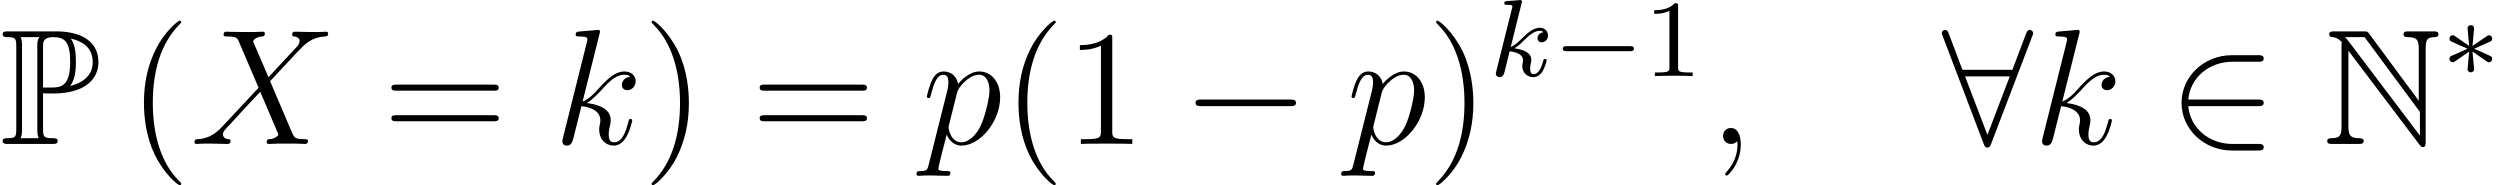 <?xml version='1.0' encoding='UTF-8'?>
<!-- This file was generated by dvisvgm 2.11.1 -->
<svg version='1.1' xmlns='http://www.w3.org/2000/svg' xmlns:xlink='http://www.w3.org/1999/xlink' width='181.862pt' height='13.46pt' viewBox='103.091 -14.655 181.862 13.46'>
<defs>
<path id='g2-0' d='M7.878-2.75C8.082-2.75 8.297-2.75 8.297-2.989S8.082-3.228 7.878-3.228H1.411C1.207-3.228 .992-3.228 .992-2.989S1.207-2.75 1.411-2.75H7.878Z'/>
<path id='g2-50' d='M6.551-2.75C6.755-2.75 6.97-2.75 6.97-2.989S6.755-3.228 6.551-3.228H1.482C1.626-4.83 3.001-5.978 4.686-5.978H6.551C6.755-5.978 6.97-5.978 6.97-6.217S6.755-6.456 6.551-6.456H4.663C2.618-6.456 .992-4.902 .992-2.989S2.618 .478 4.663 .478H6.551C6.755 .478 6.97 .478 6.97 .239S6.755 0 6.551 0H4.686C3.001 0 1.626-1.148 1.482-2.75H6.551Z'/>
<path id='g2-56' d='M6.587-7.843C6.647-7.974 6.647-7.998 6.647-8.058C6.647-8.177 6.551-8.297 6.408-8.297C6.253-8.297 6.181-8.153 6.133-8.022L5.141-5.392H1.506L.514-8.022C.454-8.189 .395-8.297 .239-8.297C.12-8.297 0-8.177 0-8.058C0-8.034 0-8.01 .072-7.843L3.049-.012C3.108 .155 3.168 .263 3.324 .263C3.491 .263 3.539 .132 3.587 .012L6.587-7.843ZM1.698-4.914H4.949L3.324-.658L1.698-4.914Z'/>
<path id='g3-107' d='M2.327-5.292C2.335-5.308 2.359-5.412 2.359-5.42C2.359-5.46 2.327-5.531 2.232-5.531C2.2-5.531 1.953-5.507 1.769-5.491L1.323-5.46C1.148-5.444 1.068-5.436 1.068-5.292C1.068-5.181 1.18-5.181 1.275-5.181C1.658-5.181 1.658-5.133 1.658-5.061C1.658-5.037 1.658-5.021 1.618-4.878L.486-.343C.454-.223 .454-.175 .454-.167C.454-.032 .566 .08 .717 .08C.988 .08 1.052-.175 1.084-.287C1.164-.622 1.371-1.467 1.459-1.801C1.897-1.753 2.431-1.602 2.431-1.148C2.431-1.108 2.431-1.068 2.415-.988C2.391-.885 2.375-.773 2.375-.733C2.375-.263 2.726 .08 3.188 .08C3.523 .08 3.73-.167 3.834-.319C4.025-.614 4.152-1.092 4.152-1.14C4.152-1.219 4.089-1.243 4.033-1.243C3.937-1.243 3.921-1.196 3.889-1.052C3.786-.677 3.579-.143 3.204-.143C2.997-.143 2.949-.319 2.949-.534C2.949-.638 2.957-.733 2.997-.917C3.005-.948 3.037-1.076 3.037-1.164C3.037-1.817 2.216-1.961 1.809-2.016C2.104-2.192 2.375-2.463 2.471-2.566C2.909-2.997 3.268-3.292 3.65-3.292C3.754-3.292 3.85-3.268 3.913-3.188C3.483-3.132 3.483-2.758 3.483-2.75C3.483-2.574 3.618-2.455 3.794-2.455C4.009-2.455 4.248-2.63 4.248-2.957C4.248-3.228 4.057-3.515 3.658-3.515C3.196-3.515 2.782-3.164 2.327-2.71C1.865-2.256 1.666-2.168 1.538-2.112L2.327-5.292Z'/>
<path id='g4-59' d='M2.331 .048C2.331-.646 2.104-1.16 1.614-1.16C1.231-1.16 1.04-.849 1.04-.586S1.219 0 1.626 0C1.781 0 1.913-.048 2.02-.155C2.044-.179 2.056-.179 2.068-.179C2.092-.179 2.092-.012 2.092 .048C2.092 .442 2.02 1.219 1.327 1.997C1.196 2.14 1.196 2.164 1.196 2.188C1.196 2.248 1.255 2.307 1.315 2.307C1.411 2.307 2.331 1.423 2.331 .048Z'/>
<path id='g4-88' d='M5.679-4.854L4.555-7.472C4.71-7.759 5.069-7.807 5.212-7.819C5.284-7.819 5.416-7.831 5.416-8.034C5.416-8.165 5.308-8.165 5.236-8.165C5.033-8.165 4.794-8.141 4.591-8.141H3.897C3.168-8.141 2.642-8.165 2.63-8.165C2.534-8.165 2.415-8.165 2.415-7.938C2.415-7.819 2.523-7.819 2.678-7.819C3.371-7.819 3.419-7.699 3.539-7.412L4.961-4.089L2.367-1.315C1.937-.849 1.423-.395 .538-.347C.395-.335 .299-.335 .299-.12C.299-.084 .311 0 .442 0C.61 0 .789-.024 .956-.024H1.518C1.901-.024 2.319 0 2.69 0C2.774 0 2.917 0 2.917-.215C2.917-.335 2.833-.347 2.762-.347C2.523-.371 2.367-.502 2.367-.693C2.367-.897 2.511-1.04 2.857-1.399L3.921-2.558C4.184-2.833 4.818-3.527 5.081-3.79L6.336-.849C6.348-.825 6.396-.705 6.396-.693C6.396-.586 6.133-.371 5.75-.347C5.679-.347 5.547-.335 5.547-.12C5.547 0 5.667 0 5.727 0C5.93 0 6.169-.024 6.372-.024H7.687C7.902-.024 8.13 0 8.333 0C8.416 0 8.548 0 8.548-.227C8.548-.347 8.428-.347 8.321-.347C7.603-.359 7.58-.418 7.376-.861L5.798-4.567L7.317-6.193C7.436-6.312 7.711-6.611 7.819-6.731C8.333-7.269 8.811-7.759 9.779-7.819C9.899-7.831 10.018-7.831 10.018-8.034C10.018-8.165 9.911-8.165 9.863-8.165C9.696-8.165 9.516-8.141 9.349-8.141H8.799C8.416-8.141 7.998-8.165 7.627-8.165C7.544-8.165 7.4-8.165 7.4-7.95C7.4-7.831 7.484-7.819 7.556-7.819C7.747-7.795 7.95-7.699 7.95-7.472L7.938-7.448C7.926-7.364 7.902-7.245 7.771-7.101L5.679-4.854Z'/>
<path id='g4-107' d='M3.359-7.998C3.371-8.046 3.395-8.118 3.395-8.177C3.395-8.297 3.276-8.297 3.252-8.297C3.24-8.297 2.809-8.261 2.594-8.237C2.391-8.225 2.212-8.201 1.997-8.189C1.71-8.165 1.626-8.153 1.626-7.938C1.626-7.819 1.745-7.819 1.865-7.819C2.475-7.819 2.475-7.711 2.475-7.592C2.475-7.544 2.475-7.52 2.415-7.305L.705-.466C.658-.287 .658-.263 .658-.191C.658 .072 .861 .12 .98 .12C1.315 .12 1.387-.143 1.482-.514L2.044-2.75C2.905-2.654 3.419-2.295 3.419-1.722C3.419-1.65 3.419-1.602 3.383-1.423C3.335-1.243 3.335-1.1 3.335-1.04C3.335-.347 3.79 .12 4.4 .12C4.949 .12 5.236-.383 5.332-.55C5.583-.992 5.738-1.662 5.738-1.71C5.738-1.769 5.691-1.817 5.619-1.817C5.511-1.817 5.499-1.769 5.452-1.578C5.284-.956 5.033-.12 4.423-.12C4.184-.12 4.029-.239 4.029-.693C4.029-.921 4.077-1.184 4.125-1.363C4.172-1.578 4.172-1.59 4.172-1.733C4.172-2.439 3.539-2.833 2.439-2.977C2.869-3.24 3.3-3.706 3.467-3.885C4.148-4.651 4.615-5.033 5.165-5.033C5.44-5.033 5.511-4.961 5.595-4.89C5.153-4.842 4.985-4.531 4.985-4.292C4.985-4.005 5.212-3.909 5.38-3.909C5.703-3.909 5.99-4.184 5.99-4.567C5.99-4.914 5.715-5.272 5.177-5.272C4.519-5.272 3.981-4.806 3.132-3.85C3.013-3.706 2.57-3.252 2.128-3.084L3.359-7.998Z'/>
<path id='g4-112' d='M.514 1.518C.43 1.877 .383 1.973-.108 1.973C-.251 1.973-.371 1.973-.371 2.2C-.371 2.224-.359 2.319-.227 2.319C-.072 2.319 .096 2.295 .251 2.295H.765C1.016 2.295 1.626 2.319 1.877 2.319C1.949 2.319 2.092 2.319 2.092 2.104C2.092 1.973 2.008 1.973 1.805 1.973C1.255 1.973 1.219 1.889 1.219 1.793C1.219 1.65 1.757-.406 1.829-.681C1.961-.347 2.283 .12 2.905 .12C4.256 .12 5.715-1.638 5.715-3.395C5.715-4.495 5.093-5.272 4.196-5.272C3.431-5.272 2.786-4.531 2.654-4.364C2.558-4.961 2.092-5.272 1.614-5.272C1.267-5.272 .992-5.105 .765-4.651C.55-4.22 .383-3.491 .383-3.443S.43-3.335 .514-3.335C.61-3.335 .622-3.347 .693-3.622C.873-4.328 1.1-5.033 1.578-5.033C1.853-5.033 1.949-4.842 1.949-4.483C1.949-4.196 1.913-4.077 1.865-3.862L.514 1.518ZM2.582-3.73C2.666-4.065 3.001-4.411 3.192-4.579C3.324-4.698 3.718-5.033 4.172-5.033C4.698-5.033 4.937-4.507 4.937-3.885C4.937-3.312 4.603-1.961 4.304-1.339C4.005-.693 3.455-.12 2.905-.12C2.092-.12 1.961-1.148 1.961-1.196C1.961-1.231 1.985-1.327 1.997-1.387L2.582-3.73Z'/>
<path id='g5-49' d='M2.503-5.077C2.503-5.292 2.487-5.3 2.271-5.3C1.945-4.981 1.522-4.79 .765-4.79V-4.527C.98-4.527 1.411-4.527 1.873-4.742V-.654C1.873-.359 1.849-.263 1.092-.263H.813V0C1.14-.024 1.825-.024 2.184-.024S3.236-.024 3.563 0V-.263H3.284C2.527-.263 2.503-.359 2.503-.654V-5.077Z'/>
<path id='g6-40' d='M3.885 2.905C3.885 2.869 3.885 2.845 3.682 2.642C2.487 1.435 1.817-.538 1.817-2.977C1.817-5.296 2.379-7.293 3.766-8.703C3.885-8.811 3.885-8.835 3.885-8.871C3.885-8.942 3.826-8.966 3.778-8.966C3.622-8.966 2.642-8.106 2.056-6.934C1.447-5.727 1.172-4.447 1.172-2.977C1.172-1.913 1.339-.49 1.961 .789C2.666 2.224 3.646 3.001 3.778 3.001C3.826 3.001 3.885 2.977 3.885 2.905Z'/>
<path id='g6-41' d='M3.371-2.977C3.371-3.885 3.252-5.368 2.582-6.755C1.877-8.189 .897-8.966 .765-8.966C.717-8.966 .658-8.942 .658-8.871C.658-8.835 .658-8.811 .861-8.608C2.056-7.4 2.726-5.428 2.726-2.989C2.726-.669 2.164 1.327 .777 2.738C.658 2.845 .658 2.869 .658 2.905C.658 2.977 .717 3.001 .765 3.001C.921 3.001 1.901 2.14 2.487 .968C3.096-.251 3.371-1.542 3.371-2.977Z'/>
<path id='g6-49' d='M3.443-7.663C3.443-7.938 3.443-7.95 3.204-7.95C2.917-7.627 2.319-7.185 1.088-7.185V-6.838C1.363-6.838 1.961-6.838 2.618-7.149V-.921C2.618-.49 2.582-.347 1.53-.347H1.16V0C1.482-.024 2.642-.024 3.037-.024S4.579-.024 4.902 0V-.347H4.531C3.479-.347 3.443-.49 3.443-.921V-7.663Z'/>
<path id='g6-61' d='M8.07-3.873C8.237-3.873 8.452-3.873 8.452-4.089C8.452-4.316 8.249-4.316 8.07-4.316H1.028C.861-4.316 .646-4.316 .646-4.101C.646-3.873 .849-3.873 1.028-3.873H8.07ZM8.07-1.65C8.237-1.65 8.452-1.65 8.452-1.865C8.452-2.092 8.249-2.092 8.07-2.092H1.028C.861-2.092 .646-2.092 .646-1.877C.646-1.65 .849-1.65 1.028-1.65H8.07Z'/>
<path id='g1-0' d='M5.571-1.809C5.699-1.809 5.874-1.809 5.874-1.993S5.699-2.176 5.571-2.176H1.004C.877-2.176 .701-2.176 .701-1.993S.877-1.809 1.004-1.809H5.571Z'/>
<path id='g1-3' d='M3.292-1.052C3.363-1.004 3.387-1.004 3.427-1.004C3.555-1.004 3.666-1.108 3.666-1.251C3.666-1.403 3.587-1.435 3.467-1.49C2.933-1.737 2.742-1.825 2.351-1.985L3.284-2.407C3.347-2.431 3.499-2.503 3.563-2.527C3.642-2.574 3.666-2.654 3.666-2.726C3.666-2.821 3.618-2.973 3.379-2.973L2.232-2.192L2.343-3.371C2.359-3.507 2.343-3.706 2.112-3.706C1.969-3.706 1.857-3.587 1.881-3.475V-3.379L1.993-2.192L.933-2.925C.861-2.973 .837-2.973 .797-2.973C.669-2.973 .558-2.869 .558-2.726C.558-2.574 .638-2.542 .757-2.487C1.291-2.24 1.482-2.152 1.873-1.993L.94-1.57C.877-1.546 .725-1.474 .662-1.451C.582-1.403 .558-1.323 .558-1.251C.558-1.108 .669-1.004 .797-1.004C.861-1.004 .877-1.004 1.076-1.148L1.993-1.785L1.873-.502C1.873-.343 2.008-.271 2.112-.271S2.351-.343 2.351-.502C2.351-.582 2.319-.837 2.311-.933C2.279-1.203 2.256-1.506 2.232-1.785L3.292-1.052Z'/>
<path id='g0-78' d='M1.339-7.113V-1.279C1.339-.646 1.243-.43 .634-.418C.502-.418 .299-.406 .299-.215C.299 0 .49 0 .705 0H2.558C2.774 0 2.953 0 2.953-.215C2.953-.406 2.762-.418 2.594-.418C1.937-.43 1.841-.681 1.841-1.303V-6.779L7.006 .048C7.113 .191 7.173 .227 7.257 .227C7.46 .227 7.46 .036 7.46-.167V-6.922C7.46-7.592 7.568-7.759 8.118-7.771C8.189-7.771 8.393-7.783 8.393-7.974C8.393-8.189 8.213-8.189 7.998-8.189H6.253C6.037-8.189 5.846-8.189 5.846-7.974C5.846-7.771 6.061-7.771 6.193-7.771C6.862-7.759 6.958-7.52 6.958-6.886V-3.144L3.347-8.022C3.228-8.189 3.192-8.189 2.917-8.189H.837C.622-8.189 .442-8.189 .442-7.974C.442-7.795 .622-7.771 .693-7.771C1.016-7.735 1.243-7.544 1.363-7.4C1.339-7.305 1.339-7.281 1.339-7.113ZM7.042-.61L1.841-7.484C1.722-7.627 1.722-7.651 1.59-7.771H3.013L7.042-2.331V-.61Z'/>
<path id='g0-80' d='M3.132-3.682C3.18-3.682 3.431-3.682 3.455-3.67H3.862C6.288-3.67 7.161-4.806 7.161-5.942C7.161-7.639 5.631-8.189 4.089-8.189H.598C.383-8.189 .191-8.189 .191-7.974C.191-7.771 .418-7.771 .514-7.771C1.136-7.771 1.184-7.675 1.184-7.089V-1.1C1.184-.514 1.136-.418 .526-.418C.406-.418 .191-.418 .191-.215C.191 0 .383 0 .598 0H3.802C4.017 0 4.196 0 4.196-.215C4.196-.418 3.993-.418 3.862-.418C3.18-.418 3.132-.514 3.132-1.1V-3.682ZM5.105-4.22C5.487-4.722 5.523-5.475 5.523-5.954C5.523-6.587 5.464-7.221 5.153-7.663C5.81-7.508 6.743-7.149 6.743-5.942C6.743-5.105 6.205-4.495 5.105-4.22ZM3.132-7.125C3.132-7.364 3.132-7.771 3.85-7.771C4.71-7.771 5.105-7.448 5.105-5.954C5.105-4.244 4.471-4.101 3.73-4.101H3.132V-7.125ZM1.506-.418C1.602-.634 1.602-.921 1.602-1.076V-7.113C1.602-7.269 1.602-7.556 1.506-7.771H2.869C2.714-7.58 2.714-7.34 2.714-7.161V-1.076C2.714-.956 2.714-.634 2.809-.418H1.506Z'/>
</defs>
<g id='page1'>
<use x='103.091' y='-4.184' xlink:href='#g0-80'/>
<use x='112.39' y='-4.184' xlink:href='#g6-40'/>
<use x='116.942' y='-4.184' xlink:href='#g4-88'/>
<use x='130.918' y='-4.184' xlink:href='#g6-61'/>
<use x='143.344' y='-4.184' xlink:href='#g4-107'/>
<use x='149.833' y='-4.184' xlink:href='#g6-41'/>
<use x='157.706' y='-4.184' xlink:href='#g6-61'/>
<use x='170.132' y='-4.184' xlink:href='#g4-112'/>
<use x='176.007' y='-4.184' xlink:href='#g6-40'/>
<use x='180.559' y='-4.184' xlink:href='#g6-49'/>
<use x='189.069' y='-4.184' xlink:href='#g2-0'/>
<use x='201.024' y='-4.184' xlink:href='#g4-112'/>
<use x='206.899' y='-4.184' xlink:href='#g6-41'/>
<use x='211.451' y='-9.121' xlink:href='#g3-107'/>
<use x='216.073' y='-9.121' xlink:href='#g1-0'/>
<use x='222.66' y='-9.121' xlink:href='#g5-49'/>
<use x='227.392' y='-4.184' xlink:href='#g4-59'/>
<use x='244.342' y='-4.184' xlink:href='#g2-56'/>
<use x='250.984' y='-4.184' xlink:href='#g4-107'/>
<use x='260.794' y='-4.184' xlink:href='#g2-50'/>
<use x='272.085' y='-4.184' xlink:href='#g0-78'/>
<use x='280.719' y='-9.121' xlink:href='#g1-3'/>
</g>
</svg>